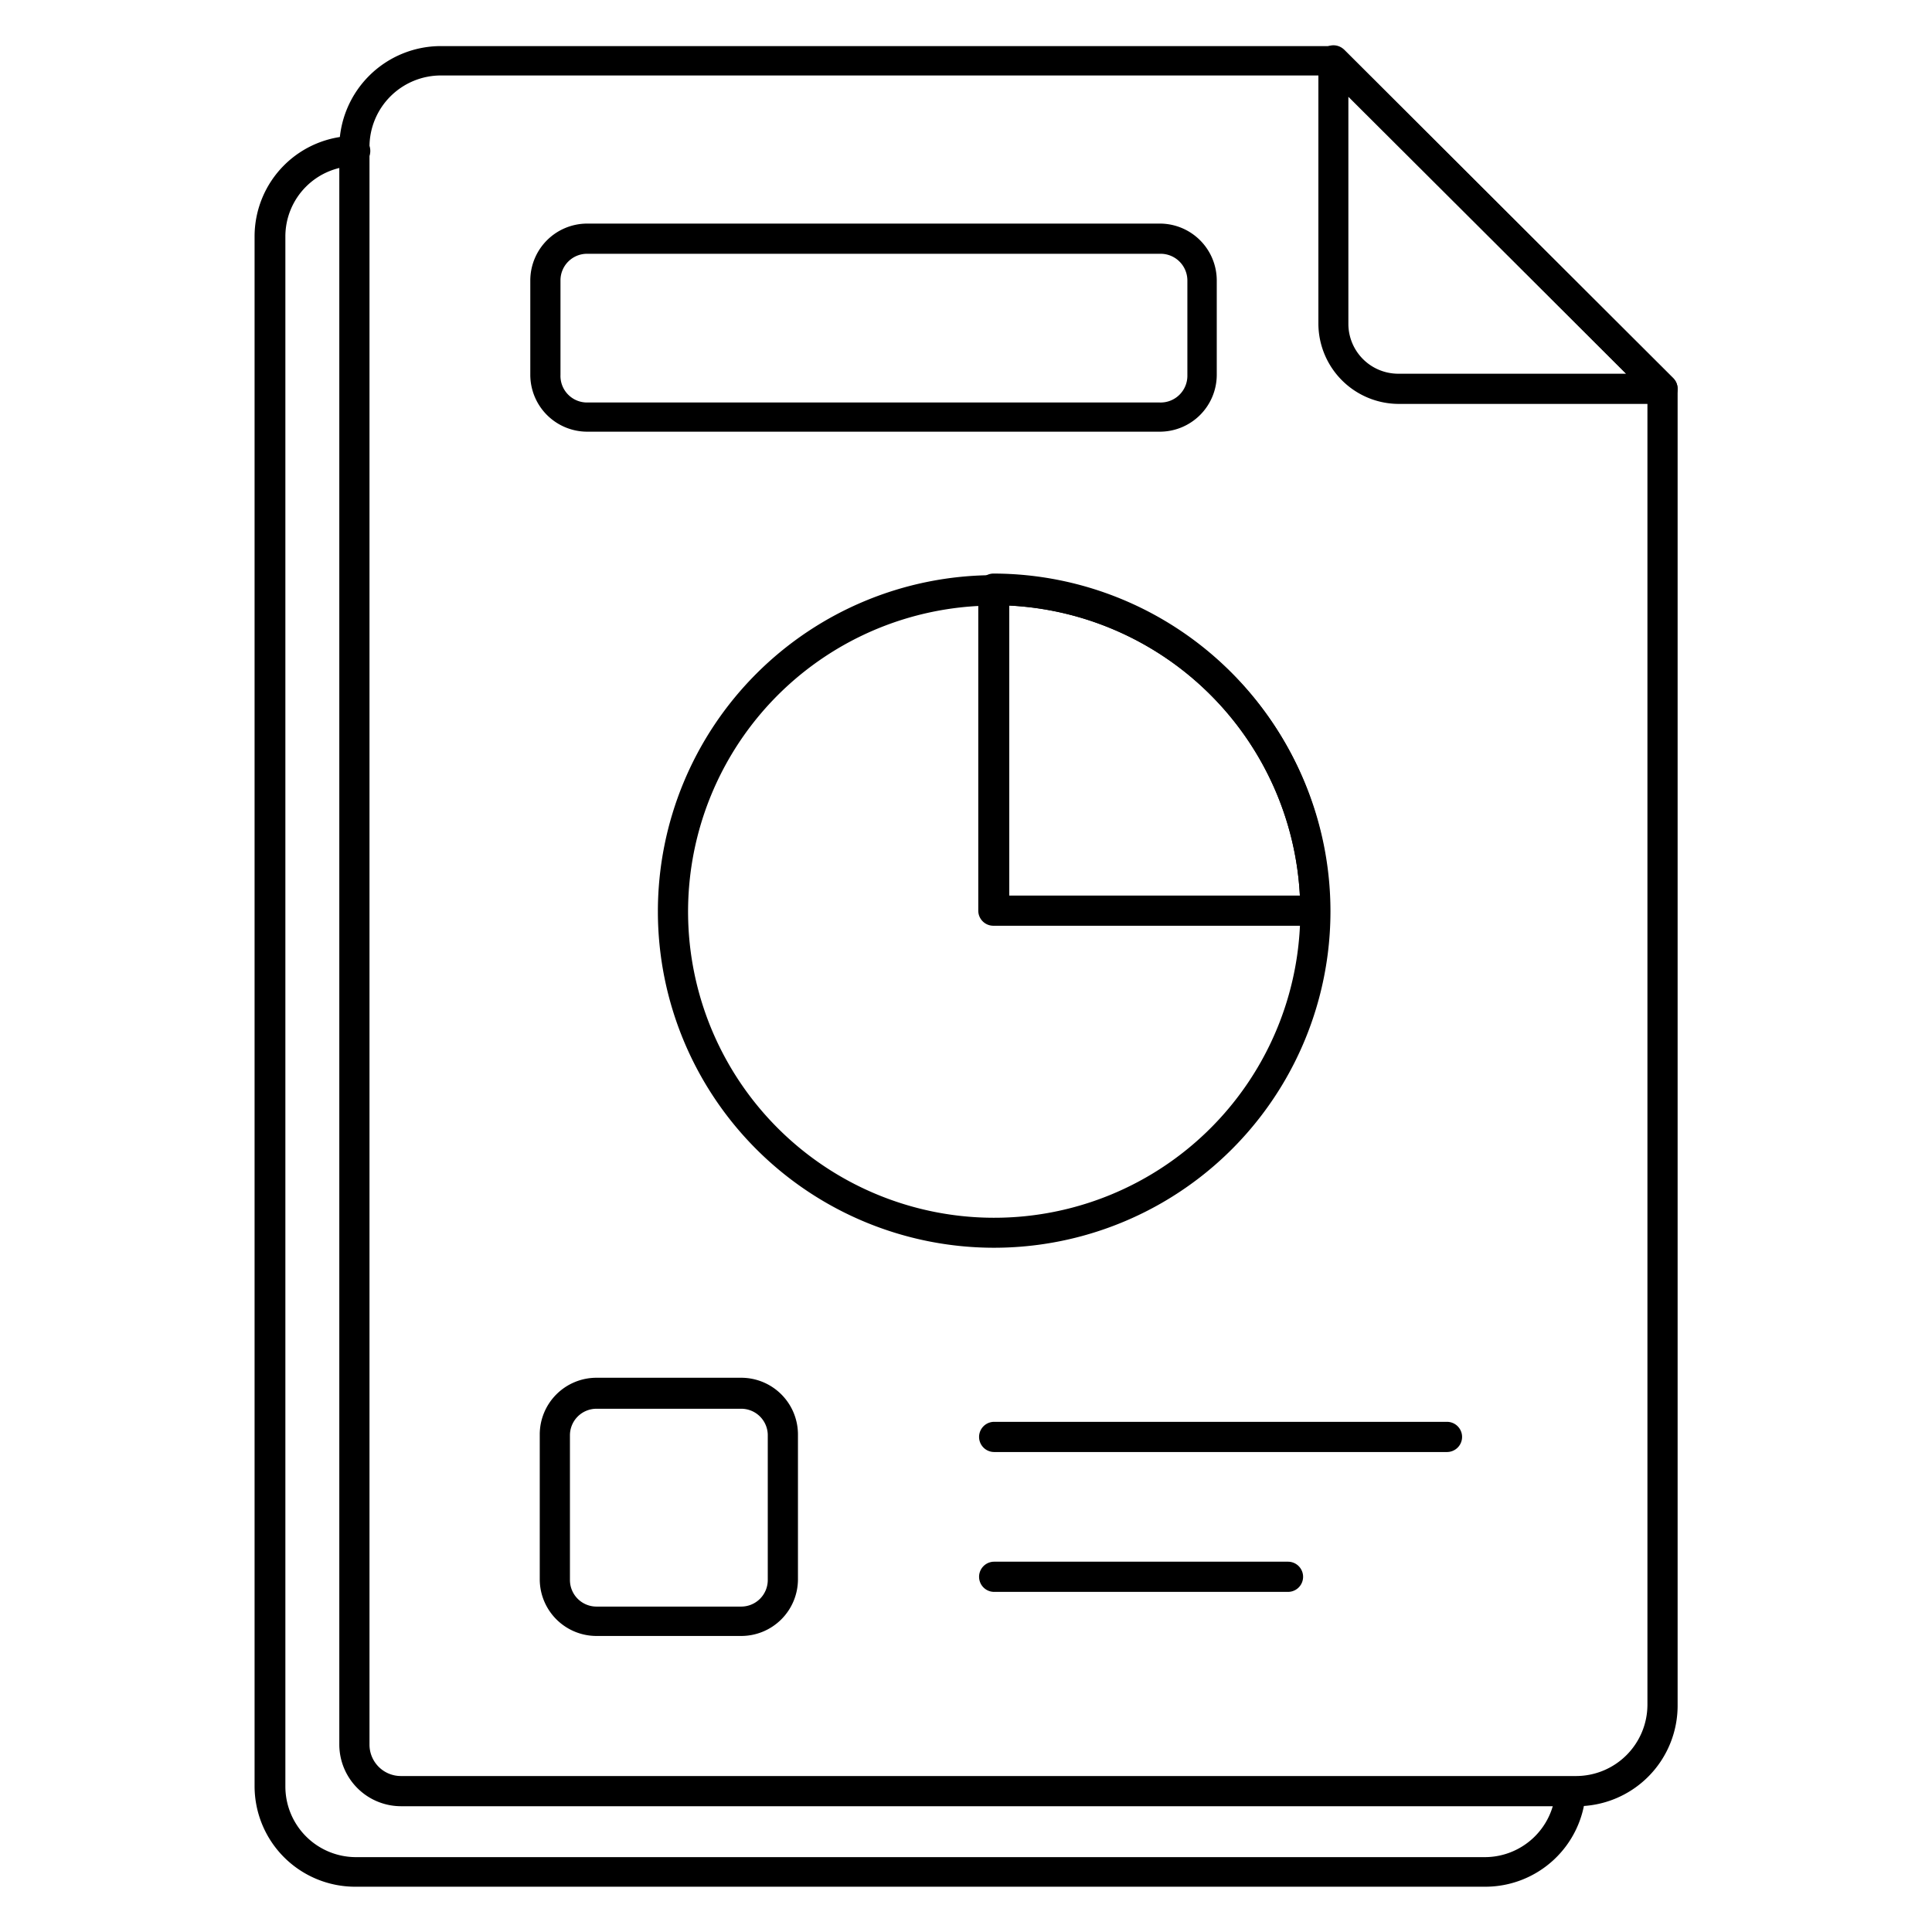 <svg xmlns="http://www.w3.org/2000/svg" viewBox="0 0 96 96"><g id="icon"><path d="M78.32,89.75H19.92a3.07,3.07,0,0,1-3.06-3.06V7.29a5.05,5.05,0,0,1,5.05-5H66.29a.75.75,0,0,1,.53.22L83.14,18.79a.75.75,0,0,1,.22.53V84.71A5,5,0,0,1,78.32,89.75Zm-56.41-86a3.55,3.55,0,0,0-3.55,3.54v79.4a1.56,1.56,0,0,0,1.56,1.56h58.4a3.55,3.55,0,0,0,3.54-3.54V19.63L66,3.75Z"/><path d="M73.78,93.75H17.65a5,5,0,0,1-5-5v-77a5,5,0,0,1,5-5,.75.75,0,0,1,0,1.5,3.5,3.5,0,0,0-3.47,3.52v77a3.51,3.51,0,0,0,3.51,3.51H73.78A3.52,3.52,0,0,0,77.29,89a.75.75,0,1,1,1.5.09A5,5,0,0,1,73.78,93.75Z"/><path d="M49.4,62A16.71,16.71,0,1,1,66.11,45.27,16.72,16.72,0,0,1,49.4,62Zm0-31.91a15.21,15.21,0,1,0,15.21,15.2A15.22,15.22,0,0,0,49.4,30.07Z"/><path d="M36.83,81.29H29.64a2.82,2.82,0,0,1-2.82-2.82V71.28a2.82,2.82,0,0,1,2.82-2.82h7.19a2.82,2.82,0,0,1,2.82,2.82v7.19A2.82,2.82,0,0,1,36.83,81.29ZM29.64,70a1.32,1.32,0,0,0-1.32,1.32v7.19a1.32,1.32,0,0,0,1.32,1.32h7.19a1.32,1.32,0,0,0,1.32-1.32V71.28A1.32,1.32,0,0,0,36.83,70Z"/><path d="M71.9,72.15H49.4a.75.75,0,0,1,0-1.5H71.9a.75.75,0,0,1,0,1.5Z"/><path d="M64,79.1H49.4a.75.75,0,0,1,0-1.5H64a.75.75,0,1,1,0,1.5Z"/><path d="M57.63,21.45H29.17a2.83,2.83,0,0,1-2.82-2.82v-4.7a2.83,2.83,0,0,1,2.82-2.82H57.63a2.83,2.83,0,0,1,2.83,2.82v4.7A2.83,2.83,0,0,1,57.63,21.45ZM29.17,12.61a1.32,1.32,0,0,0-1.32,1.32v4.7A1.32,1.32,0,0,0,29.17,20H57.63A1.33,1.33,0,0,0,59,18.63v-4.7a1.33,1.33,0,0,0-1.33-1.32Z"/><path d="M65.36,46h-16a.75.75,0,0,1-.75-.75v-16a.76.76,0,0,1,.75-.75,16.73,16.73,0,0,1,16.71,16.7A.75.75,0,0,1,65.36,46Zm-15.21-1.5H64.59A15.23,15.23,0,0,0,50.15,30.09Z"/><path d="M82.61,20.07H69.51a4,4,0,0,1-4-4V3a.75.75,0,0,1,1.28-.53L83.14,18.79a.75.75,0,0,1,.16.82A.74.74,0,0,1,82.61,20.07ZM67,4.81V16.1a2.48,2.48,0,0,0,2.47,2.47H80.8Z"/></g></svg>